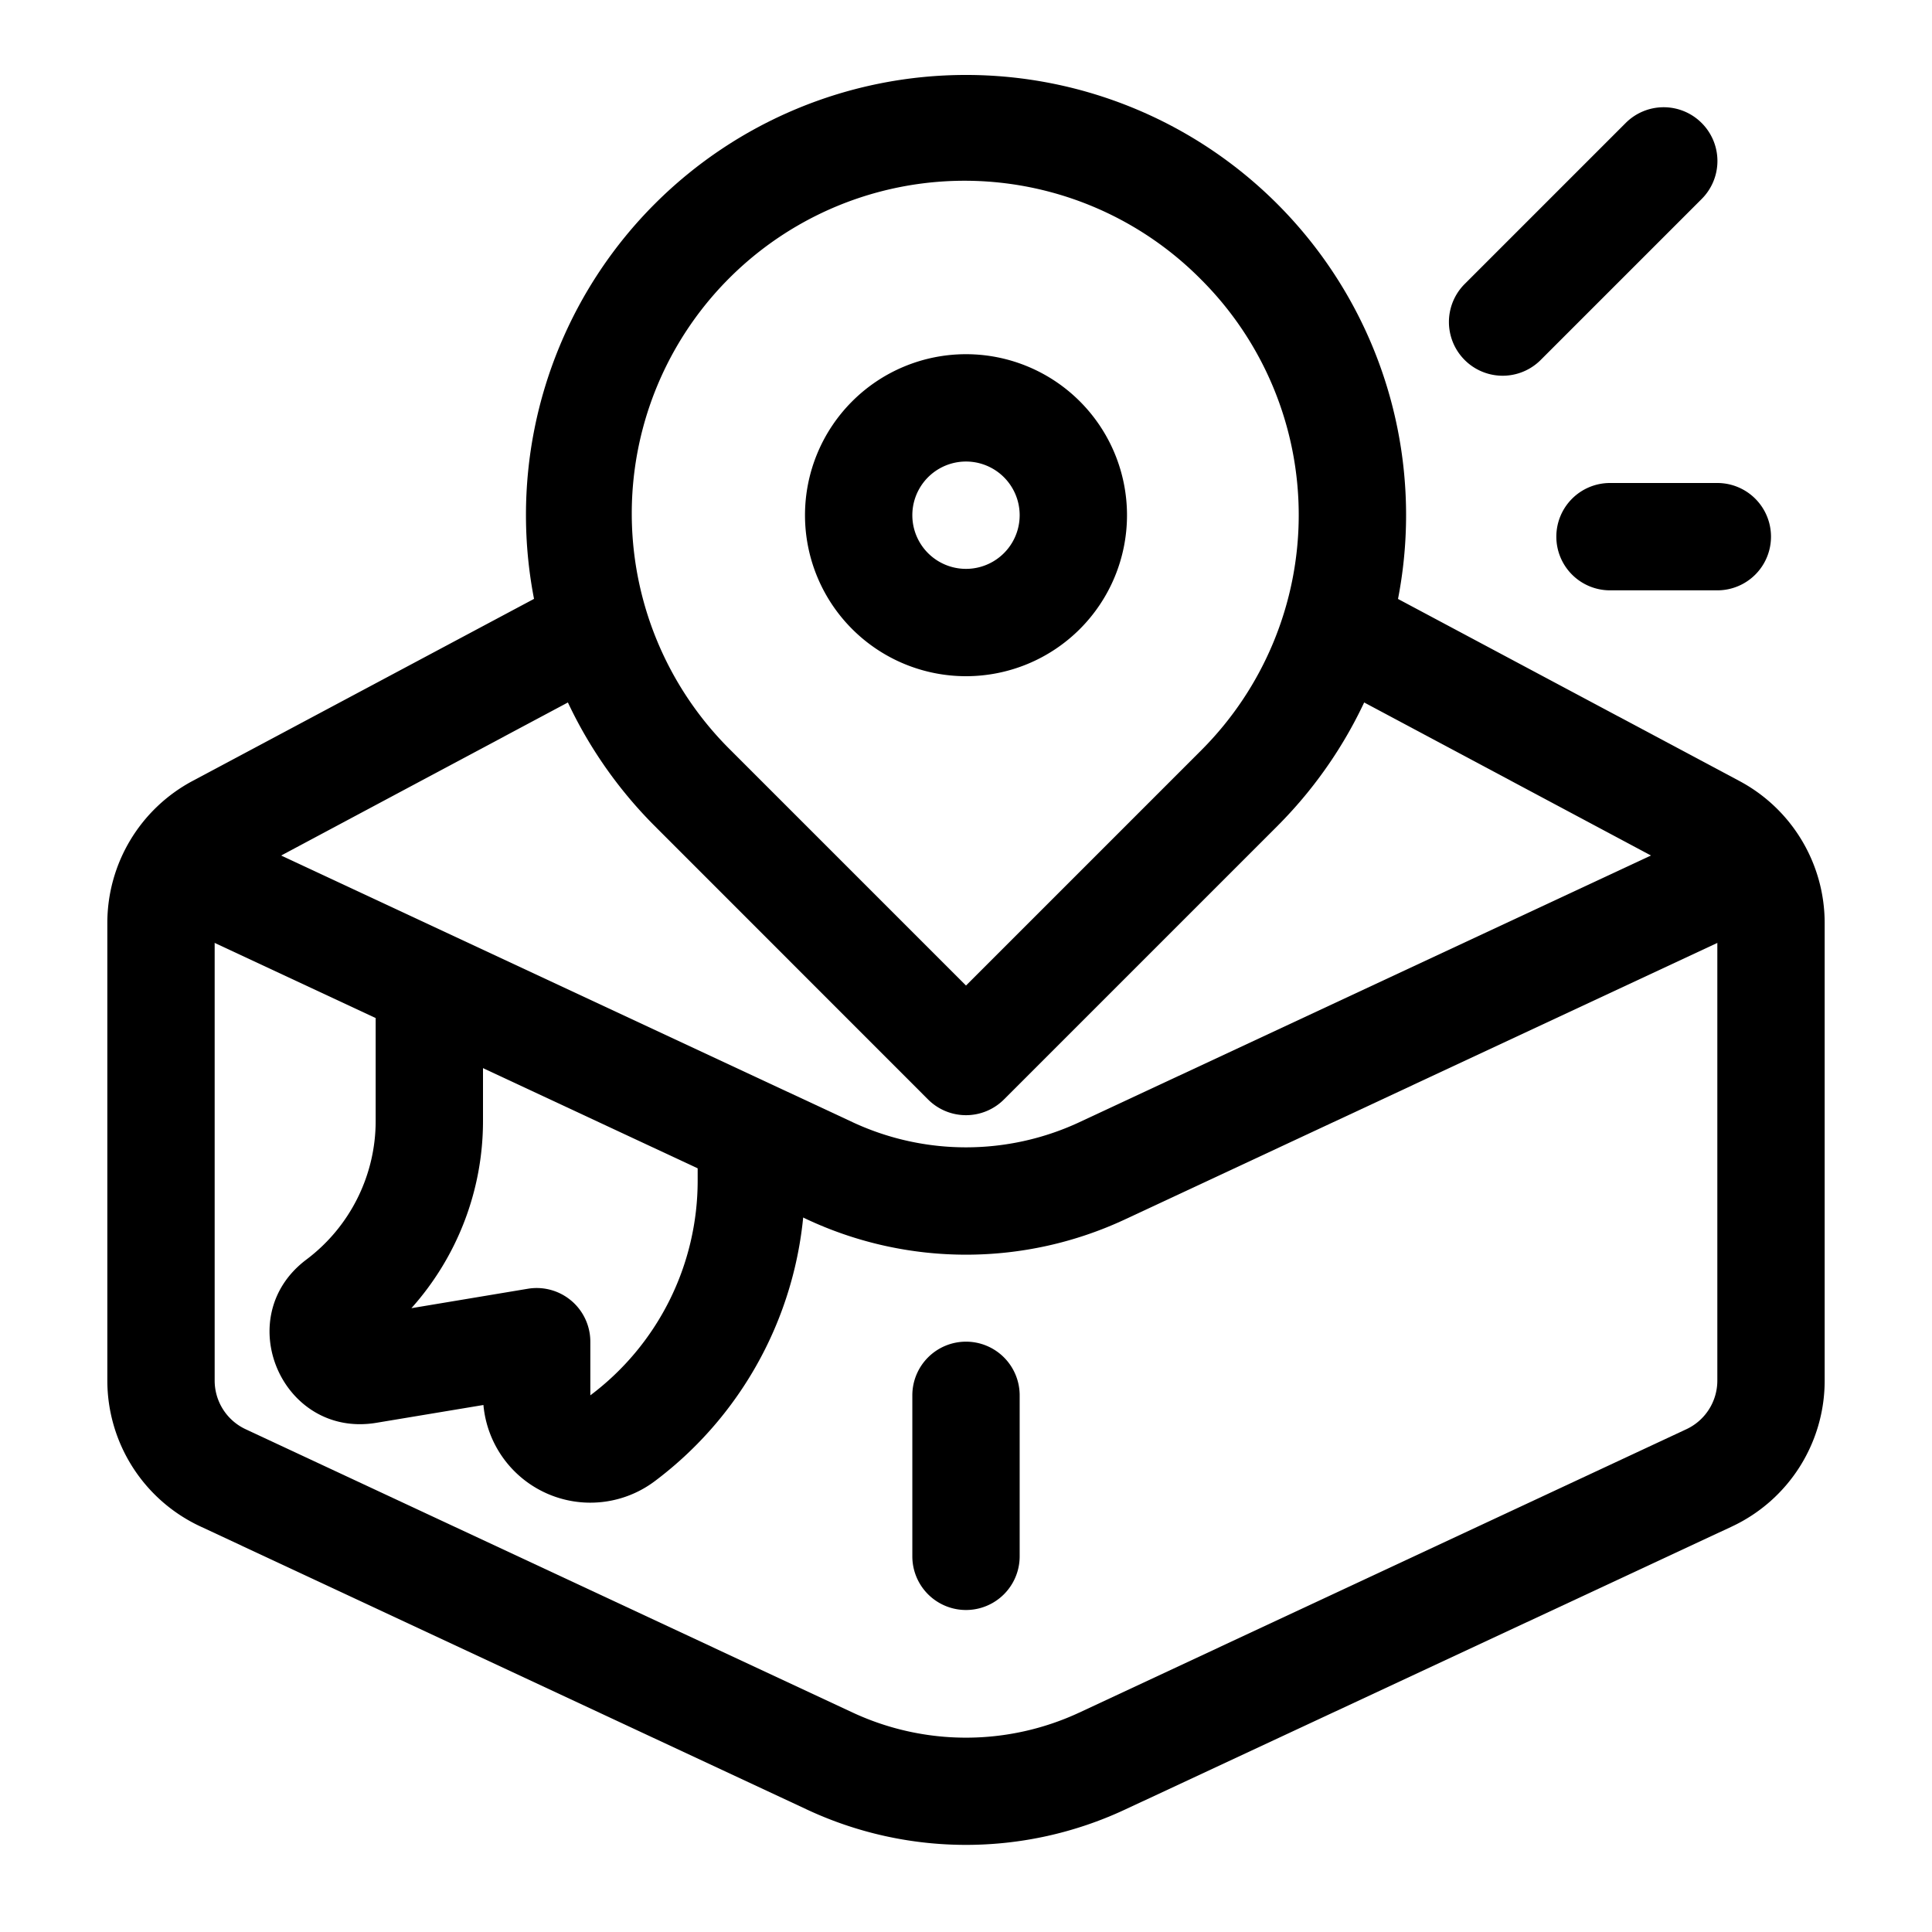 <?xml version="1.0" standalone="no"?><!DOCTYPE svg PUBLIC "-//W3C//DTD SVG 1.1//EN" "http://www.w3.org/Graphics/SVG/1.1/DTD/svg11.dtd"><svg t="1734184447834" class="icon" viewBox="0 0 1024 1024" version="1.1" xmlns="http://www.w3.org/2000/svg" p-id="2045" xmlns:xlink="http://www.w3.org/1999/xlink" width="200" height="200"><path d="M347.022 108.089a233.244 233.244 0 1 1 329.956 329.785l-144.839 144.839a28.444 28.444 0 0 1-40.277 0L347.079 437.874a233.244 233.244 0 0 1 0-329.842z m289.678 40.164A176.356 176.356 0 1 0 387.3 397.653L512 522.354l124.7-124.7a176.356 176.356 0 0 0 0-249.401z" p-id="2046"></path><path d="M512 244.622a28.444 28.444 0 1 0 0 56.889 28.444 28.444 0 0 0 0-56.889z m-85.333 28.444a85.333 85.333 0 1 1 170.667 0 85.333 85.333 0 0 1-170.667 0zM512 711.111a28.444 28.444 0 0 1 28.444 28.444v85.333a28.444 28.444 0 0 1-56.889 0V739.556a28.444 28.444 0 0 1 28.444-28.444z" p-id="2047"></path><path d="M323.755 327.964a28.444 28.444 0 0 1-11.719 38.457L128.853 464.213A28.444 28.444 0 0 0 113.778 489.244v242.517a28.444 28.444 0 0 0 16.441 25.771l321.65 150.13a142.222 142.222 0 0 0 120.263 0l321.65-150.13a28.444 28.444 0 0 0 16.441-25.771V489.244a28.444 28.444 0 0 0-15.076-25.088l-183.182-97.735a28.444 28.444 0 0 1 26.738-50.176l183.182 97.678c27.876 14.848 45.227 43.804 45.227 75.321v242.517a85.333 85.333 0 0 1-49.266 77.369L596.196 959.147a199.111 199.111 0 0 1-168.391 0l-321.65-150.13A85.333 85.333 0 0 1 56.889 731.762V489.244a85.333 85.333 0 0 1 45.17-75.321l183.182-97.678a28.444 28.444 0 0 1 38.514 11.719z" p-id="2048"></path><path d="M427.804 646.315L73.33 480.882l24.007-51.541 354.532 165.433a142.222 142.222 0 0 0 120.263 0l354.532-165.433 24.007 51.541-354.418 165.433a199.111 199.111 0 0 1-168.448 0zM901.916 65.195a28.444 28.444 0 0 1 0 40.277l-85.333 85.333a28.444 28.444 0 0 1-40.277-40.277l85.333-85.333a28.444 28.444 0 0 1 40.277 0zM824.889 284.444a28.444 28.444 0 0 1 28.444-28.444h56.889a28.444 28.444 0 0 1 0 56.889h-56.889a28.444 28.444 0 0 1-28.444-28.444z" p-id="2049"></path><path d="M199.111 594.148V512h56.889v82.148c0 36.978-13.767 72.192-37.945 99.214l61.724-10.297a28.444 28.444 0 0 1 33.109 28.046v28.444a142.222 142.222 0 0 0 56.889-113.778v-28.444h56.889v28.444a199.111 199.111 0 0 1-79.644 159.289 56.889 56.889 0 0 1-90.795-40.391l-56.775 9.444c-50.062 8.306-77.653-56.149-36.978-86.585 23.04-17.351 36.636-44.544 36.636-73.387z" p-id="2050"></path></svg>